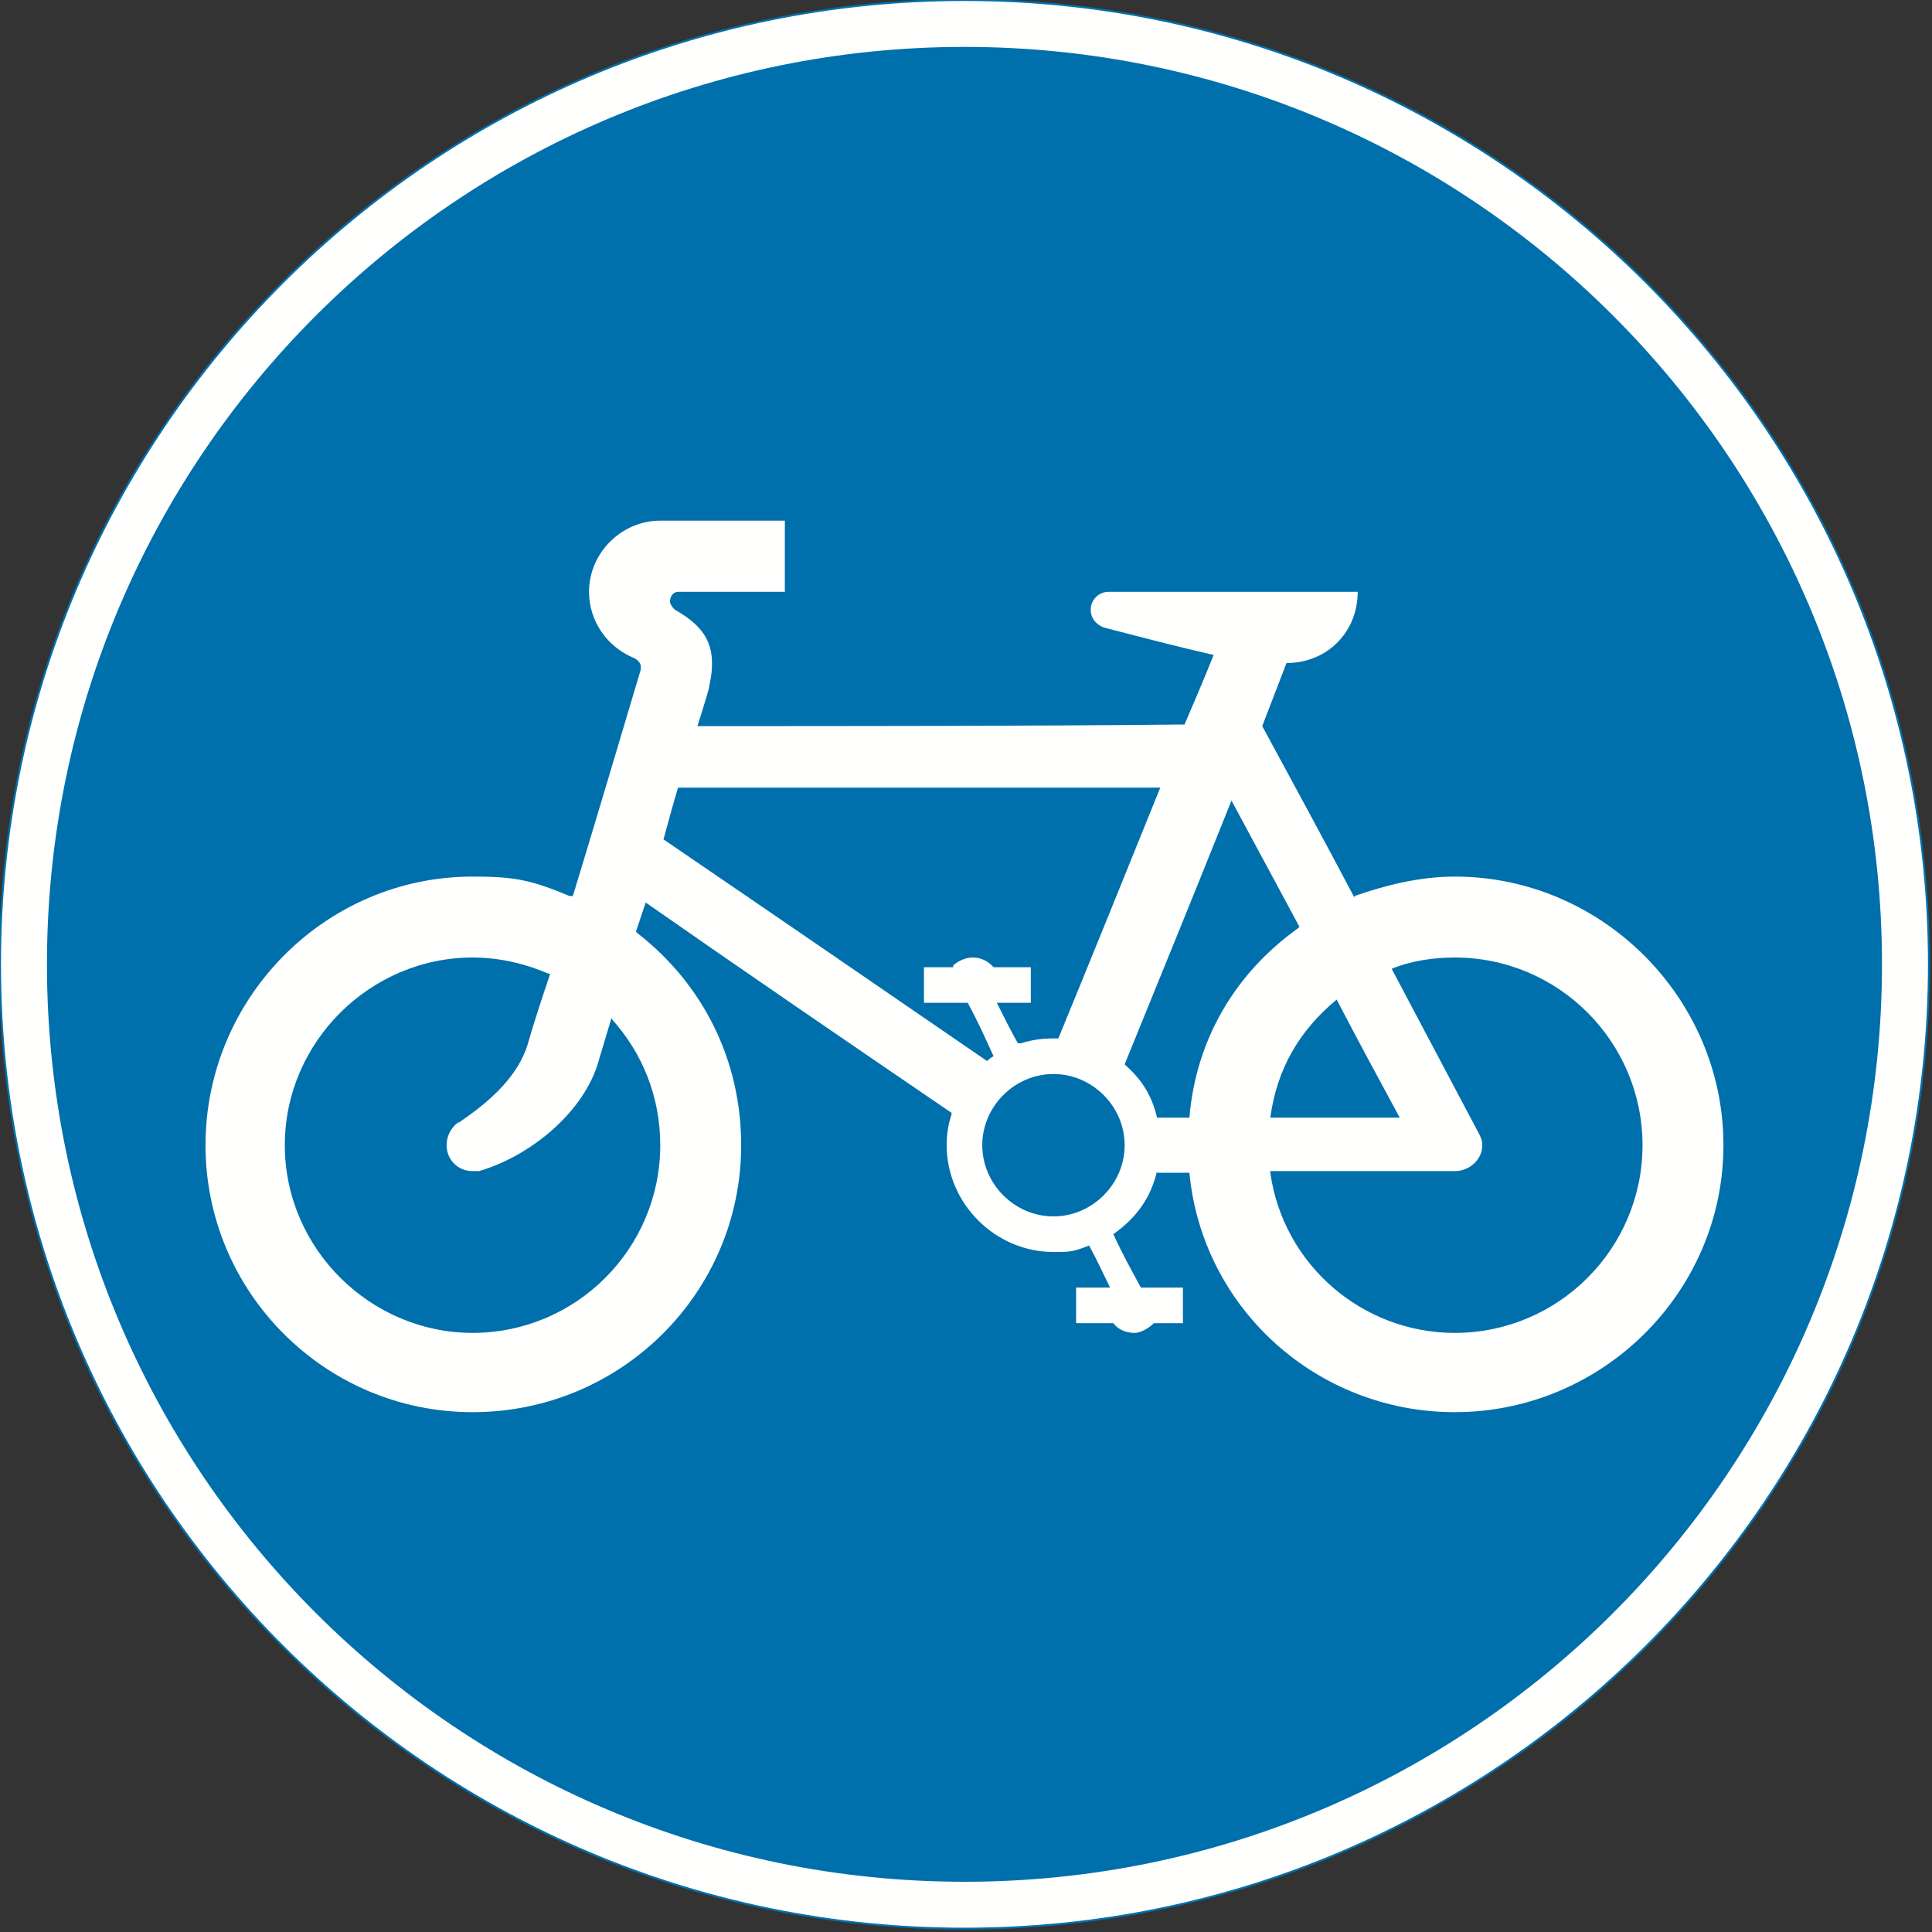 <?xml version="1.0" encoding="UTF-8"?>
<svg width="420px" height="420px" viewBox="0 0 420 420" version="1.1" xmlns="http://www.w3.org/2000/svg" xmlns:xlink="http://www.w3.org/1999/xlink">
    <rect x="0" y="0" width="420" height="420" fill="#333333" stroke="none"/>
    <!-- Generator: Sketch 61.2 (89653) - https://sketch.com -->
    <title>sign-giving-order-route-pedal-cycles-only</title>
    <desc>Created with Sketch.</desc>
    <g id="sign-giving-order-route-pedal-cycles-only" stroke="none" stroke-width="1" fill="none" fill-rule="evenodd">
        <g id="Group">
            <path d="M209.668,1.94325176e-12 C325.402,1.94325176e-12 419.336,93.914 419.336,209.639 C419.336,325.363 325.402,419.277 209.668,419.277 C93.933,419.277 3.47009243e-12,325.363 3.47009243e-12,209.639 C3.47009243e-12,93.914 93.933,1.94325176e-12 209.668,1.94325176e-12" id="Fill-126" fill="#FFFFFE"></path>
            <path d="M209.668,1.94325176e-12 C325.402,1.94325176e-12 419.336,93.914 419.336,209.639 C419.336,325.363 325.402,419.277 209.668,419.277 C93.933,419.277 3.47009243e-12,325.363 3.47009243e-12,209.639 C3.47009243e-12,93.914 93.933,1.94325176e-12 209.668,1.94325176e-12" id="Stroke-127" stroke="#0070AC" stroke-width="0.425"></path>
            <path d="M209.668,10.197 C319.776,10.197 409.129,99.55 409.129,209.639 C409.129,319.727 319.776,409.08 209.668,409.08 C99.56,409.08 10.207,319.727 10.207,209.639 C10.207,99.55 99.56,10.197 209.668,10.197" id="Fill-128" fill="#0070AC"></path>
            <path d="M124.535,194.792 C129.458,178.607 134.38,162.081 139.303,145.545 L139.303,144.841 C139.303,144.138 138.6,143.435 137.897,143.083 C131.919,140.622 128.051,134.996 128.051,128.657 C128.051,120.218 135.084,113.185 143.533,113.185 L149.51,113.185 L170.618,113.185 L170.618,128.657 L151.268,128.657 L147.4,128.657 C146.346,128.657 145.642,129.712 145.642,130.767 C145.642,131.118 145.994,131.821 146.346,132.173 L146.697,132.534 C151.62,135.347 154.785,138.512 154.785,144.138 C154.785,146.6 154.433,147.654 154.081,149.764 C153.73,151.171 151.62,157.852 151.62,157.852 C186.802,157.852 221.975,157.852 257.509,157.5 C259.619,152.577 261.728,147.654 263.838,142.38 C256.102,140.622 248.015,138.512 239.918,136.402 C238.16,135.699 237.105,134.293 237.105,132.534 C237.105,130.415 238.863,128.657 240.973,128.657 L295.153,128.657 C295.153,137.457 288.472,144.138 279.671,144.138 C277.913,148.709 276.155,153.28 274.397,157.852 C281.078,170.168 287.759,182.475 294.449,195.144 L294.449,194.792 C301.482,192.331 308.866,190.563 316.26,190.563 C348.268,190.563 374.66,216.945 374.66,248.953 C374.66,280.96 348.268,306.991 316.26,306.991 C286.352,306.991 261.377,284.487 258.564,254.94 L251.531,254.94 L251.531,254.588 C250.125,260.566 246.96,264.786 242.027,268.302 C243.786,272.17 245.905,276.038 248.015,279.906 L257.157,279.906 L257.157,287.651 L250.828,287.651 C249.773,288.706 248.015,289.761 246.608,289.761 C244.84,289.761 243.082,289.058 242.027,287.651 L233.94,287.651 L233.94,279.906 L241.324,279.906 C239.918,277.093 238.511,273.928 236.753,270.763 C233.237,272.17 232.533,272.17 229.017,272.17 C216.349,272.17 205.8,261.621 205.8,248.953 C205.8,246.491 206.152,244.381 206.855,242.272 L206.855,241.92 C184.693,226.8 162.53,211.67 140.368,196.199 C139.655,198.308 138.952,200.418 138.248,202.528 L138.6,202.88 C153.027,214.132 161.124,230.668 161.124,248.953 C161.124,280.96 135.084,306.991 102.724,306.991 C70.707,306.991 44.676,280.96 44.676,248.953 C44.676,216.945 70.707,190.563 102.724,190.563 C111.867,190.563 115.383,191.266 123.832,194.792 L124.535,194.792 Z M213.536,248.953 C213.536,257.401 220.568,264.434 229.017,264.434 C237.456,264.434 244.489,257.401 244.489,248.953 C244.489,240.513 237.456,233.481 229.017,233.481 C220.568,233.481 213.536,240.513 213.536,248.953 L213.536,248.953 Z M132.974,221.164 C131.919,224.69 130.864,228.207 129.809,231.723 C126.293,242.272 115.031,251.414 104.131,254.588 L102.724,254.588 C99.56,254.588 97.088,252.117 97.088,248.953 C97.088,246.843 98.153,245.085 99.56,244.03 C99.56,244.03 99.911,244.03 100.263,243.678 C106.944,239.107 112.57,233.833 114.68,227.152 C116.086,222.219 117.844,216.945 119.612,211.67 L119.26,211.67 C114.328,209.56 108.702,208.154 102.724,208.154 C80.562,208.154 61.916,226.448 61.916,248.953 C61.916,271.467 80.562,289.761 102.724,289.761 C125.238,289.761 143.533,271.467 143.533,248.953 C143.533,238.404 139.655,228.91 132.974,221.516 L132.974,221.164 Z M244.489,231.371 C252.234,212.373 259.97,193.386 267.716,174.036 C272.639,183.179 277.561,192.331 282.484,201.473 L282.133,201.825 C268.419,211.67 259.97,226.097 258.564,242.975 L251.531,242.975 C250.476,238.404 248.367,234.887 244.84,231.723 L244.489,231.371 Z M290.581,217.296 C282.484,223.987 277.561,232.426 276.155,242.975 L304.295,242.975 C299.724,234.536 295.153,226.097 290.581,217.296 L290.581,217.296 Z M321.534,246.491 C321.886,247.194 322.238,247.898 322.238,248.953 C322.238,252.117 319.425,254.588 316.26,254.588 L276.155,254.588 L276.155,254.94 C278.968,274.983 296.207,289.761 316.26,289.761 C338.774,289.761 357.068,271.467 357.068,248.953 C357.068,226.448 338.774,208.154 316.26,208.154 C311.689,208.154 306.756,208.857 302.537,210.615 C308.866,222.571 315.205,234.536 321.534,246.491 L321.534,246.491 Z M215.997,229.613 C214.239,225.745 212.481,221.867 210.371,218 L200.867,218 L200.867,210.264 L207.207,210.264 L207.207,209.912 C208.261,208.857 210.02,208.154 211.426,208.154 C213.184,208.154 214.591,208.857 215.646,209.912 L215.997,210.264 L224.085,210.264 L224.085,218 L216.7,218 C218.107,220.813 219.513,223.635 221.272,226.8 L221.975,226.8 C224.085,226.097 226.556,225.745 229.017,225.745 L230.072,225.745 C237.456,207.802 244.84,189.508 252.234,171.223 L147.4,171.223 C146.346,174.74 145.291,178.607 144.236,182.475 C167.453,198.308 191.022,214.483 214.591,230.668 C214.942,230.316 215.294,229.965 215.997,229.613 L215.997,229.613 Z" id="Fill-129" fill="#FFFFFE"></path>
        </g>
    </g>
</svg>